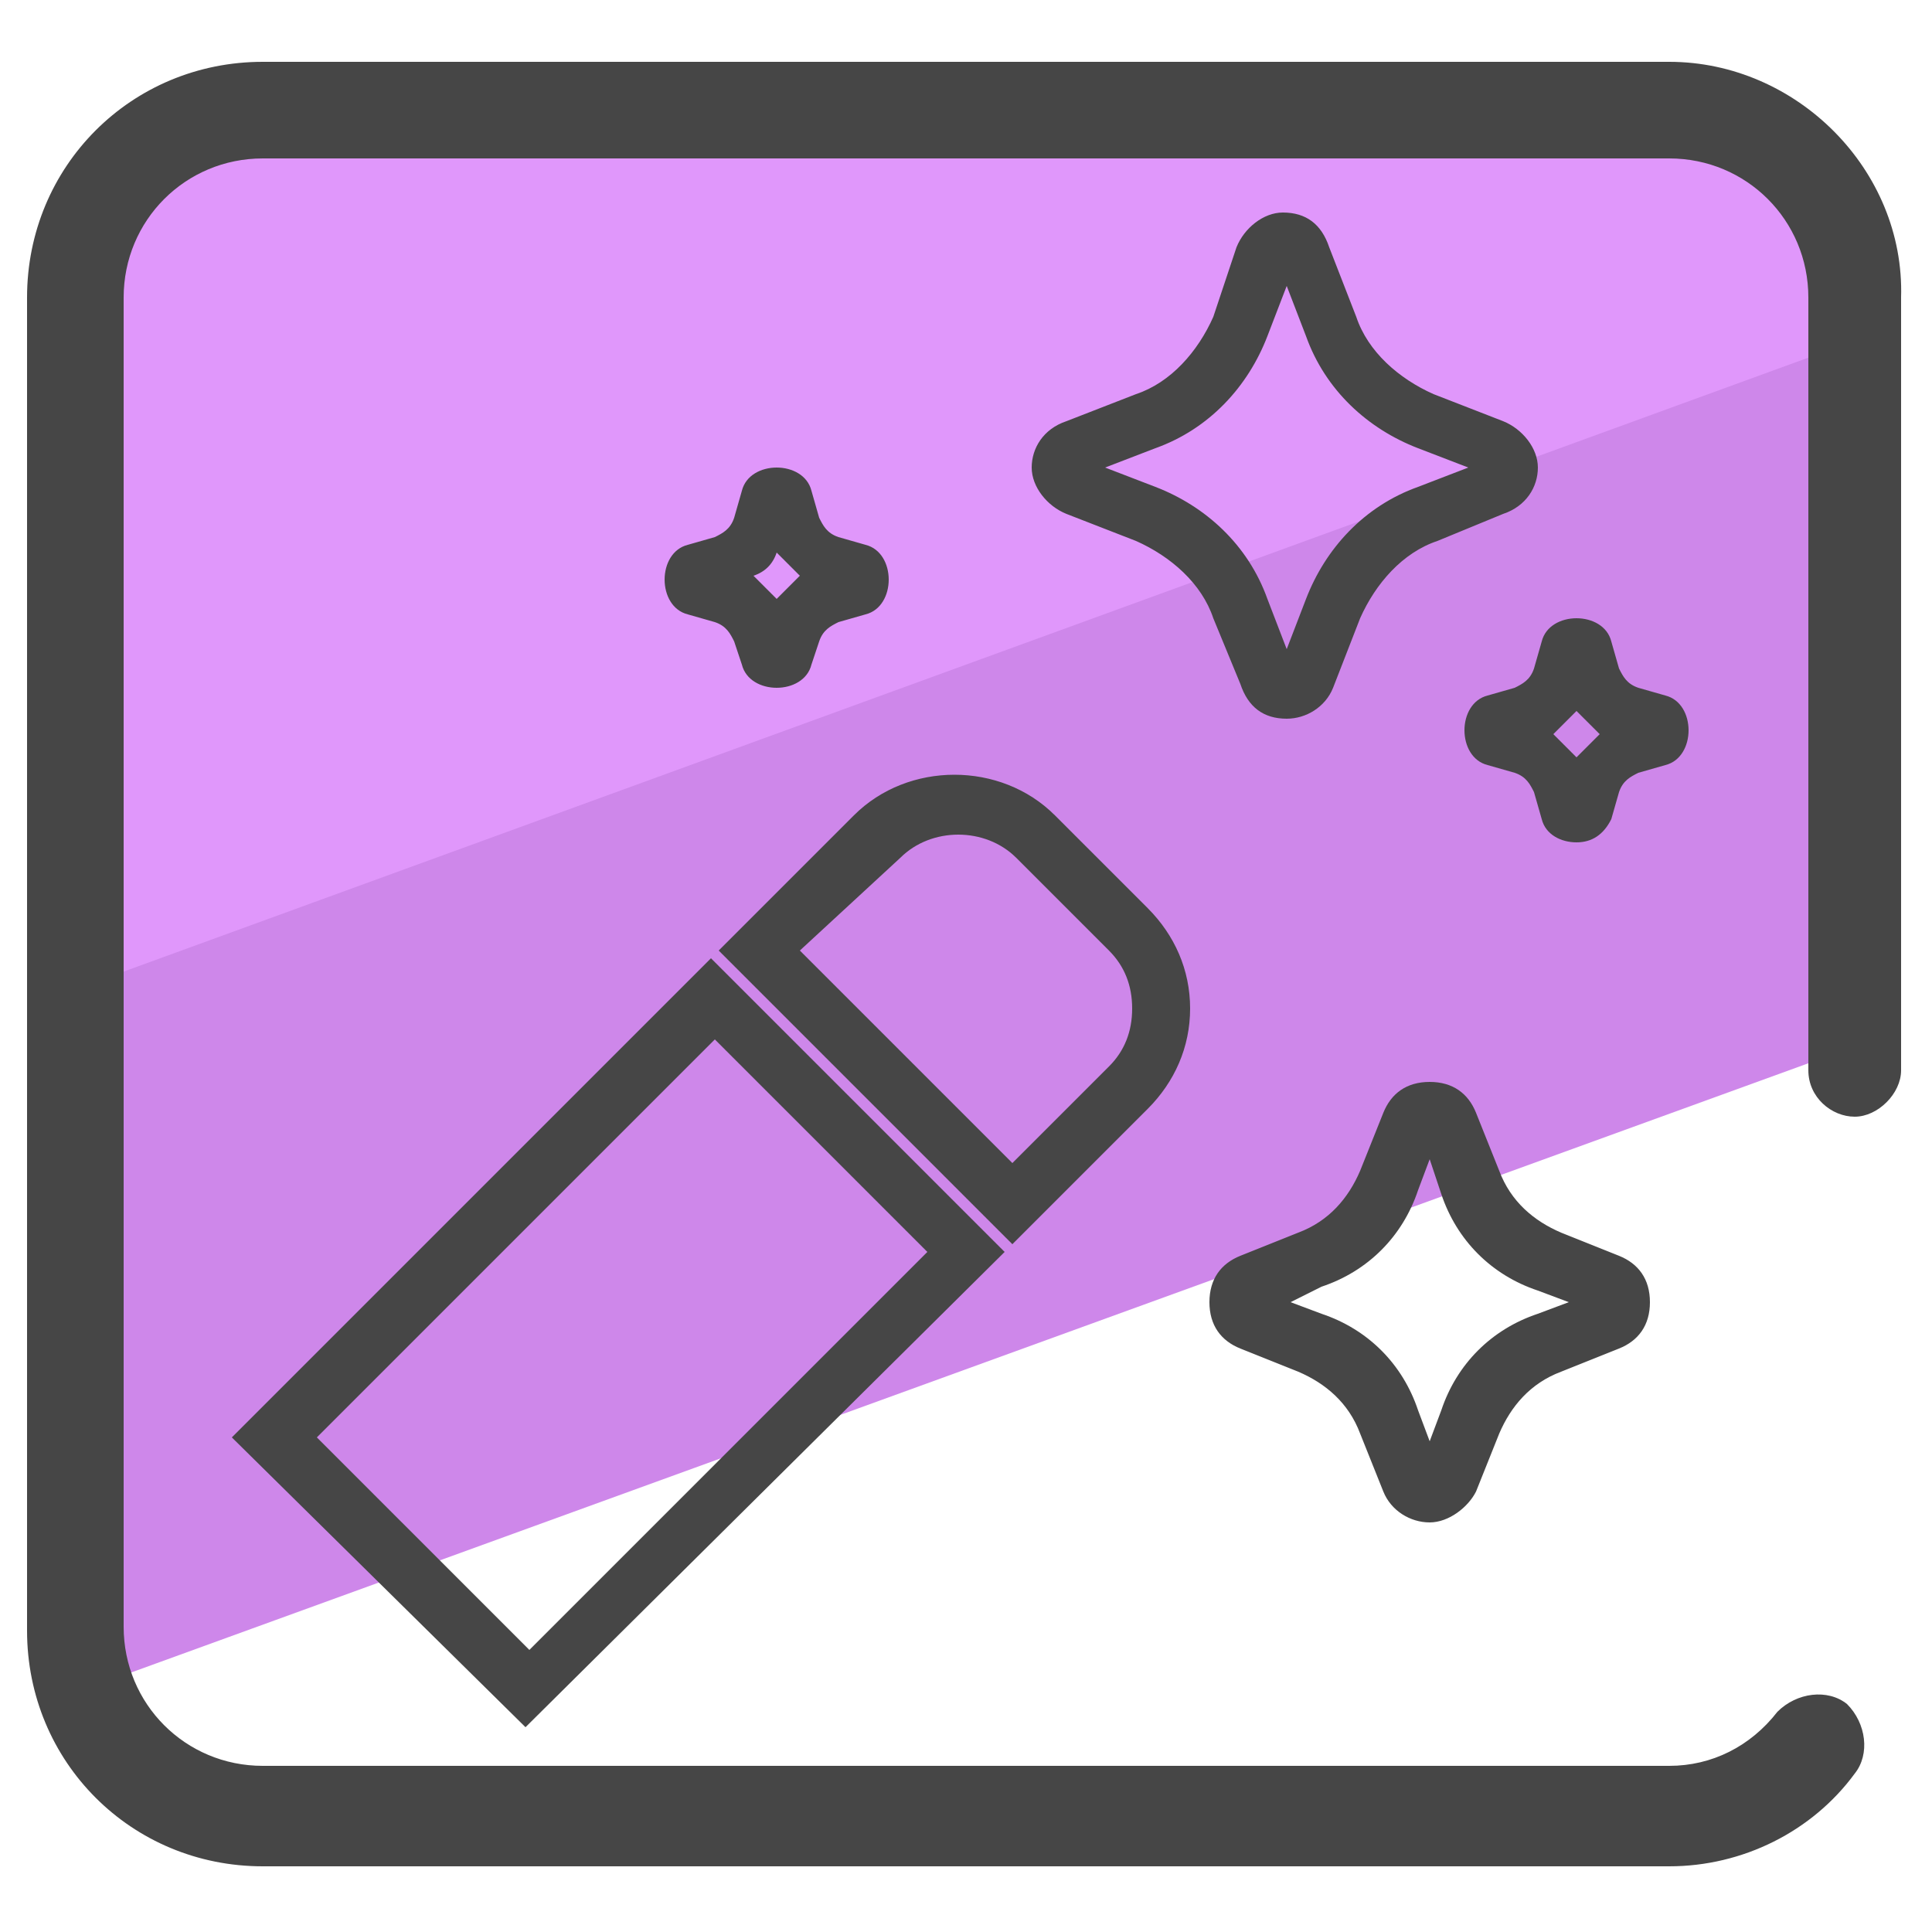 <svg xmlns="http://www.w3.org/2000/svg" id="Layer_1" x="0" y="0" version="1.1" viewBox="0 0 50 50" xml:space="preserve"><style>.st2{fill:#464646}</style><path fill="#e097fb" d="M48.6 7.3c0-2.7-2.2-4.9-4.9-4.9H7.2c-2.7 0-4.9 2.2-4.9 4.9v18.2L48.6 8.7V7.3z"/><path fill="#ce87ea" d="M48.6 8.6L2.5 25.4v16.3c0 .6.1 1.2.3 1.8l45.7-16.6V8.6z"/><path d="M43.2 1.6H6.8C3.4 1.6.7 4.3.7 7.7v34.5c0 3.4 2.7 6.1 6.1 6.1h36.4c1.9 0 3.7-.9 4.8-2.4.4-.5.3-1.3-.2-1.8-.5-.4-1.3-.3-1.8.2-.7.9-1.7 1.4-2.8 1.4H6.8c-2 0-3.6-1.6-3.6-3.6V7.7c0-2 1.6-3.6 3.6-3.6h36.4c2 0 3.6 1.6 3.6 3.6v20c0 .7.6 1.2 1.2 1.2s1.2-.6 1.2-1.2v-20c.1-3.3-2.7-6.1-6-6.1z" class="st2"/><path d="M33.3 18.6c-.6 0-1-.3-1.2-.9l-.7-1.7c-.3-.9-1.1-1.6-2-2l-1.8-.7c-.5-.2-.9-.7-.9-1.2s.3-1 .9-1.2l1.8-.7c.9-.3 1.6-1.1 2-2l.6-1.8c.2-.5.7-.9 1.2-.9.6 0 1 .3 1.2.9l.7 1.8c.3.9 1.1 1.6 2 2l1.8.7c.5.2.9.7.9 1.2s-.3 1-.9 1.2l-1.7.7c-.9.3-1.6 1.1-2 2l-.7 1.8c-.2.5-.7.8-1.2.8zm-4.7-6.5l1.3.5c1.3.5 2.4 1.5 2.9 2.9l.5 1.3.5-1.3c.5-1.3 1.5-2.4 2.9-2.9l1.3-.5-1.3-.5c-1.3-.5-2.4-1.5-2.9-2.9l-.5-1.3-.5 1.3c-.5 1.3-1.5 2.4-2.9 2.9l-1.3.5zm-8.5 5.7c-.4 0-.8-.2-.9-.6l-.2-.6c-.1-.2-.2-.4-.5-.5l-.7-.2c-.4-.1-.6-.5-.6-.9s.2-.8.6-.9l.7-.2c.2-.1.4-.2.5-.5l.2-.7c.1-.4.5-.6.9-.6s.8.2.9.6l.2.7c.1.2.2.4.5.5l.7.2c.4.1.6.5.6.9s-.2.8-.6.9l-.7.2c-.2.1-.4.2-.5.5l-.2.6c-.1.4-.5.6-.9.6zm-.6-2.9l.6.6.6-.6-.6-.6c-.1.3-.3.5-.6.6zm-1.1-.5zm1.2-1.2zM37 39.4c-.5 0-1-.3-1.2-.8l-.6-1.5c-.3-.8-.9-1.3-1.6-1.6l-1.5-.6c-.5-.2-.8-.6-.8-1.2s.3-1 .8-1.2l1.5-.6c.8-.3 1.3-.9 1.6-1.6l.6-1.5c.2-.5.6-.8 1.2-.8s1 .3 1.2.8l.6 1.5c.3.8.9 1.3 1.6 1.6l1.5.6c.5.2.8.6.8 1.2s-.3 1-.8 1.2l-1.5.6c-.8.3-1.3.9-1.6 1.6l-.6 1.5c-.2.4-.7.8-1.2.8zm-3.6-5.7l.8.3c1.2.4 2.1 1.3 2.5 2.5l.3.8.3-.8c.4-1.2 1.3-2.1 2.5-2.5l.8-.3-.8-.3c-1.2-.4-2.1-1.3-2.5-2.5L37 30l-.3.8c-.4 1.2-1.3 2.1-2.5 2.5l-.8.4zm7.4-11.9c-.4 0-.8-.2-.9-.6l-.2-.7c-.1-.2-.2-.4-.5-.5l-.7-.2c-.4-.1-.6-.5-.6-.9s.2-.8.6-.9l.7-.2c.2-.1.4-.2.5-.5l.2-.7c.1-.4.5-.6.9-.6s.8.2.9.6l.2.7c.1.2.2.4.5.5l.7.2c.4.1.6.5.6.9s-.2.8-.6.9l-.7.2c-.2.1-.4.2-.5.5l-.2.7c-.2.4-.5.6-.9.6zm-.6-2.8l.6.6.6-.6-.6-.6-.6.6zm-14 13.2l-7.6-7.6 3.5-3.5c1.4-1.4 3.8-1.4 5.2 0l2.4 2.4c.7.7 1.1 1.6 1.1 2.6s-.4 1.9-1.1 2.6l-3.5 3.5zm-5.5-7.6l5.5 5.5 2.5-2.5c.4-.4.6-.9.6-1.5s-.2-1.1-.6-1.5l-2.4-2.4c-.8-.8-2.2-.8-3 0l-2.6 2.4zm-7.1 20.1L6 37.2l12.4-12.4 7.6 7.6-12.4 12.3zm-5.4-7.5l5.5 5.5L24 32.4l-5.5-5.5L8.2 37.2z" class="st2"/></svg>